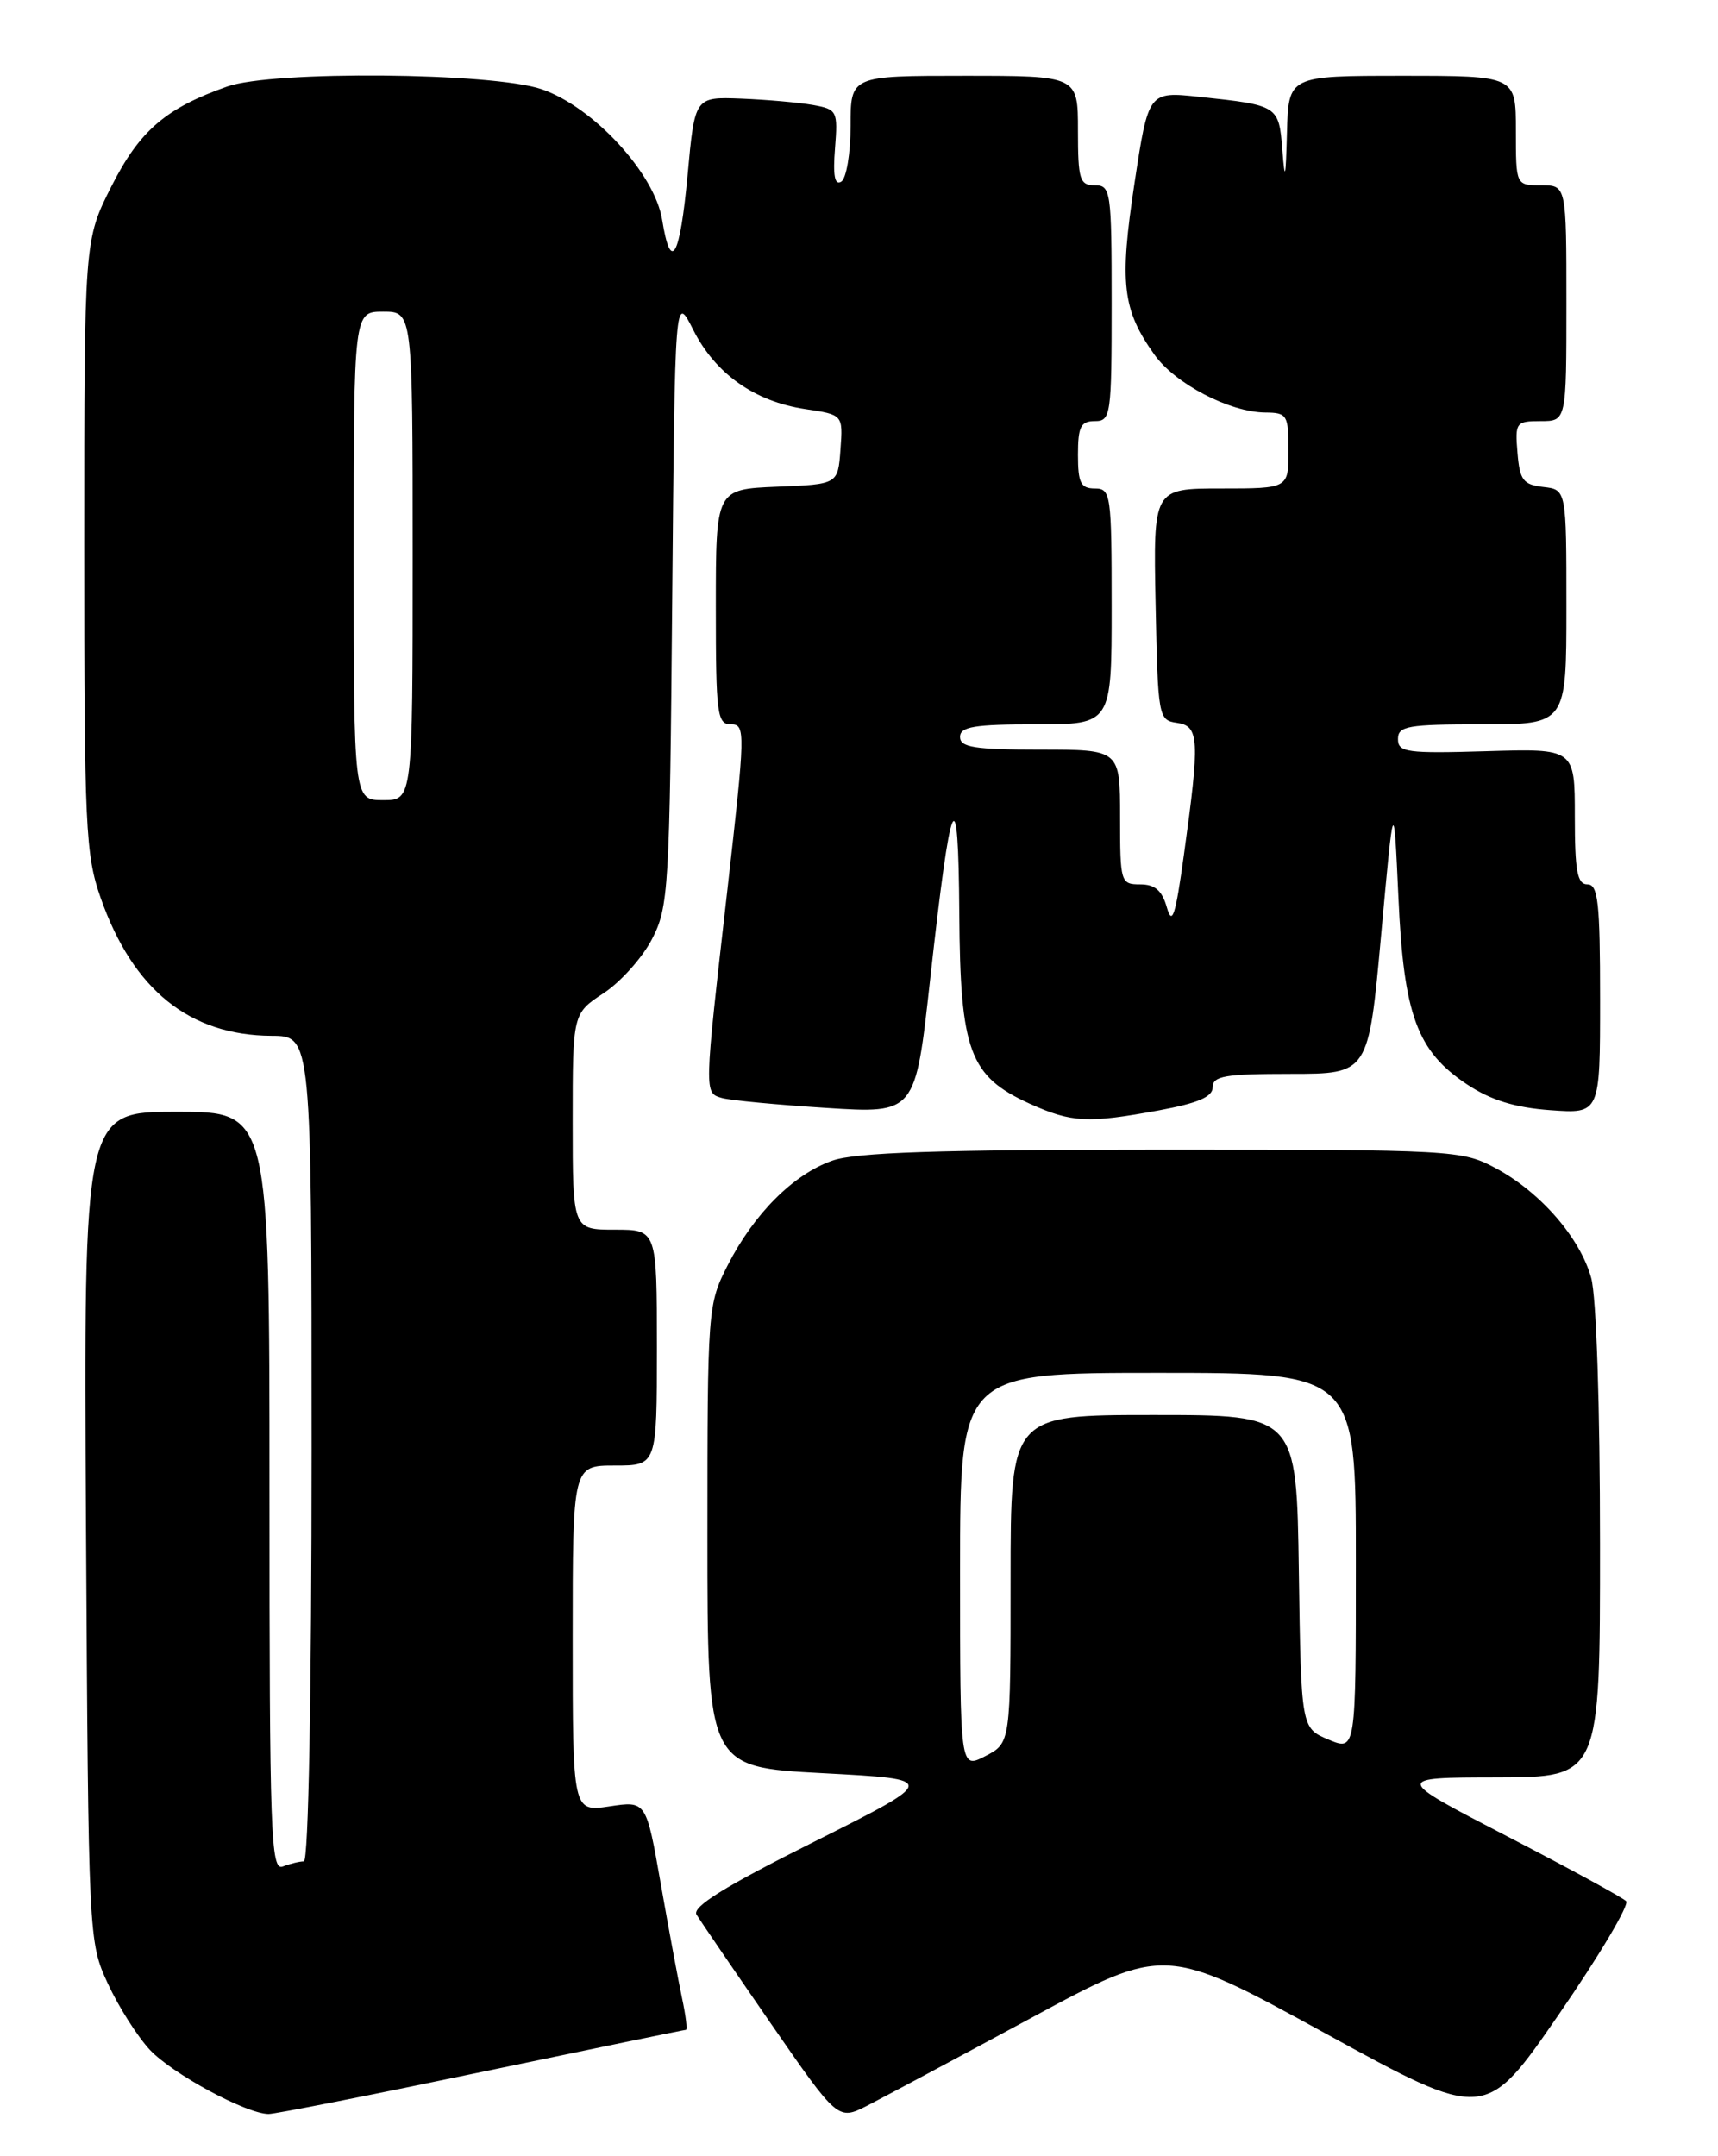 <?xml version="1.0" encoding="UTF-8" standalone="no"?>
<!DOCTYPE svg PUBLIC "-//W3C//DTD SVG 1.1//EN" "http://www.w3.org/Graphics/SVG/1.1/DTD/svg11.dtd" >
<svg xmlns="http://www.w3.org/2000/svg" xmlns:xlink="http://www.w3.org/1999/xlink" version="1.1" viewBox="0 0 204 256">
 <g >
 <path fill="currentColor"
d=" M 122.42 239.60 C 138.35 230.99 138.35 230.99 157.36 241.41 C 176.37 251.84 176.37 251.84 185.10 239.17 C 189.90 232.20 193.50 226.15 193.09 225.72 C 192.68 225.30 186.31 221.82 178.92 218.00 C 165.50 211.05 165.50 211.05 177.75 211.03 C 190.00 211.00 190.00 211.00 189.99 183.25 C 189.99 166.97 189.56 153.94 188.94 151.72 C 187.62 146.95 182.89 141.52 177.59 138.69 C 173.60 136.55 172.62 136.50 138.00 136.50 C 111.33 136.50 101.58 136.82 98.81 137.81 C 94.19 139.44 89.53 144.11 86.41 150.22 C 84.04 154.86 84.00 155.35 84.00 182.36 C 84.00 209.80 84.00 209.80 97.72 210.53 C 111.44 211.26 111.44 211.26 96.69 218.66 C 86.01 224.00 82.15 226.40 82.71 227.33 C 83.15 228.04 87.10 233.83 91.50 240.20 C 99.50 251.77 99.50 251.77 103.00 249.99 C 104.92 249.00 113.67 244.33 122.42 239.60 Z  M 57.20 246.00 C 70.35 243.25 81.26 241.00 81.45 241.00 C 81.64 241.00 81.43 239.31 80.99 237.25 C 80.55 235.19 79.41 229.07 78.46 223.66 C 76.73 213.81 76.73 213.81 72.37 214.47 C 68.00 215.12 68.00 215.12 68.00 194.56 C 68.00 174.00 68.00 174.00 73.00 174.00 C 78.00 174.00 78.00 174.00 78.00 160.00 C 78.00 146.00 78.00 146.00 73.00 146.00 C 68.00 146.00 68.00 146.00 68.00 133.17 C 68.00 120.34 68.00 120.34 71.67 117.92 C 73.70 116.59 76.28 113.70 77.42 111.50 C 79.39 107.70 79.52 105.65 79.82 71.18 C 80.14 34.85 80.14 34.85 82.32 39.17 C 84.95 44.38 89.60 47.67 95.62 48.57 C 100.10 49.24 100.10 49.24 99.80 53.37 C 99.50 57.50 99.50 57.50 92.25 57.79 C 85.00 58.09 85.00 58.09 85.00 72.04 C 85.00 84.83 85.15 86.00 86.81 86.00 C 88.53 86.00 88.51 86.87 86.36 105.75 C 83.59 130.02 83.59 129.75 85.75 130.37 C 86.71 130.64 92.27 131.17 98.09 131.54 C 108.69 132.22 108.69 132.22 110.44 116.36 C 112.94 93.78 113.80 91.83 113.91 108.50 C 114.02 124.83 115.12 127.79 122.27 131.04 C 127.25 133.29 129.14 133.39 137.63 131.83 C 142.27 130.97 144.00 130.23 144.00 129.08 C 144.00 127.75 145.49 127.50 153.25 127.50 C 162.50 127.50 162.50 127.50 164.00 111.00 C 165.50 94.50 165.50 94.50 166.05 106.50 C 166.68 120.54 168.26 124.82 174.25 128.78 C 177.03 130.62 179.91 131.51 184.09 131.81 C 190.00 132.24 190.00 132.24 190.00 118.62 C 190.00 107.18 189.76 105.00 188.50 105.00 C 187.29 105.00 187.00 103.44 187.00 96.94 C 187.00 88.87 187.00 88.87 176.50 89.19 C 167.04 89.47 166.00 89.33 166.00 87.75 C 166.00 86.20 167.14 86.00 176.00 86.00 C 186.00 86.00 186.00 86.00 186.00 72.07 C 186.00 58.13 186.00 58.13 183.25 57.82 C 180.86 57.54 180.46 57.01 180.19 53.75 C 179.89 50.17 180.01 50.00 182.94 50.00 C 186.00 50.00 186.00 50.00 186.00 36.00 C 186.00 22.00 186.00 22.00 183.00 22.00 C 180.00 22.00 180.00 22.00 180.00 15.50 C 180.00 9.00 180.00 9.00 166.50 9.00 C 153.00 9.00 153.00 9.00 152.82 15.75 C 152.67 21.26 152.57 21.64 152.27 17.80 C 151.85 12.53 151.81 12.50 142.43 11.50 C 136.37 10.85 136.37 10.85 134.71 21.77 C 132.91 33.65 133.27 36.77 137.08 42.11 C 139.54 45.57 146.01 48.94 150.25 48.98 C 152.84 49.00 153.00 49.26 153.00 53.50 C 153.00 58.00 153.00 58.00 144.97 58.00 C 136.94 58.00 136.94 58.00 137.22 71.75 C 137.49 85.15 137.56 85.51 139.75 85.82 C 142.40 86.20 142.49 87.74 140.58 101.50 C 139.58 108.74 139.19 109.96 138.56 107.75 C 137.99 105.73 137.15 105.00 135.39 105.00 C 133.07 105.00 133.00 104.77 133.00 97.00 C 133.00 89.00 133.00 89.00 123.50 89.00 C 115.72 89.00 114.00 88.73 114.00 87.50 C 114.00 86.28 115.67 86.00 123.00 86.00 C 132.00 86.00 132.00 86.00 132.00 72.00 C 132.00 58.67 131.90 58.00 130.00 58.00 C 128.33 58.00 128.00 57.33 128.00 54.00 C 128.00 50.67 128.33 50.00 130.00 50.00 C 131.90 50.00 132.00 49.33 132.00 36.00 C 132.00 22.67 131.90 22.00 130.00 22.00 C 128.21 22.00 128.00 21.33 128.00 15.50 C 128.00 9.00 128.00 9.00 114.50 9.00 C 101.00 9.00 101.00 9.00 101.00 14.94 C 101.00 18.22 100.50 21.19 99.89 21.57 C 99.12 22.05 98.89 20.84 99.15 17.63 C 99.50 13.16 99.41 12.98 96.51 12.46 C 94.85 12.17 91.03 11.83 88.00 11.71 C 82.50 11.50 82.50 11.50 81.65 20.75 C 80.74 30.57 79.66 32.50 78.63 26.12 C 77.75 20.60 70.44 12.68 64.31 10.59 C 58.46 8.60 32.38 8.37 26.99 10.27 C 19.69 12.84 16.59 15.50 13.25 22.09 C 10.00 28.50 10.00 28.50 10.00 64.77 C 10.00 98.25 10.15 101.48 11.96 106.63 C 15.79 117.52 22.50 122.93 32.25 122.98 C 37.00 123.00 37.00 123.00 37.00 172.00 C 37.00 201.09 36.63 221.00 36.08 221.00 C 35.58 221.00 34.45 221.27 33.58 221.61 C 32.15 222.15 32.00 217.83 32.00 177.11 C 32.00 132.00 32.00 132.00 20.96 132.00 C 9.93 132.00 9.93 132.00 10.21 181.25 C 10.50 230.26 10.51 230.52 12.80 235.50 C 14.07 238.25 16.32 241.79 17.80 243.38 C 20.49 246.24 29.24 250.97 31.89 250.99 C 32.65 251.00 44.04 248.75 57.20 246.00 Z  M 114.00 186.53 C 114.00 163.00 114.00 163.00 137.50 163.00 C 161.00 163.00 161.00 163.00 161.00 185.45 C 161.00 207.90 161.00 207.90 157.75 206.54 C 154.50 205.17 154.50 205.17 154.23 186.59 C 153.96 168.00 153.96 168.00 136.98 168.00 C 120.00 168.00 120.00 168.00 120.00 187.47 C 120.00 206.95 120.00 206.95 117.00 208.50 C 114.00 210.05 114.00 210.05 114.00 186.53 Z  M 42.00 66.00 C 42.00 37.00 42.00 37.00 45.50 37.00 C 49.00 37.00 49.00 37.00 49.00 66.00 C 49.00 95.00 49.00 95.00 45.50 95.00 C 42.00 95.00 42.00 95.00 42.00 66.00 Z "/>
</g>
</svg>